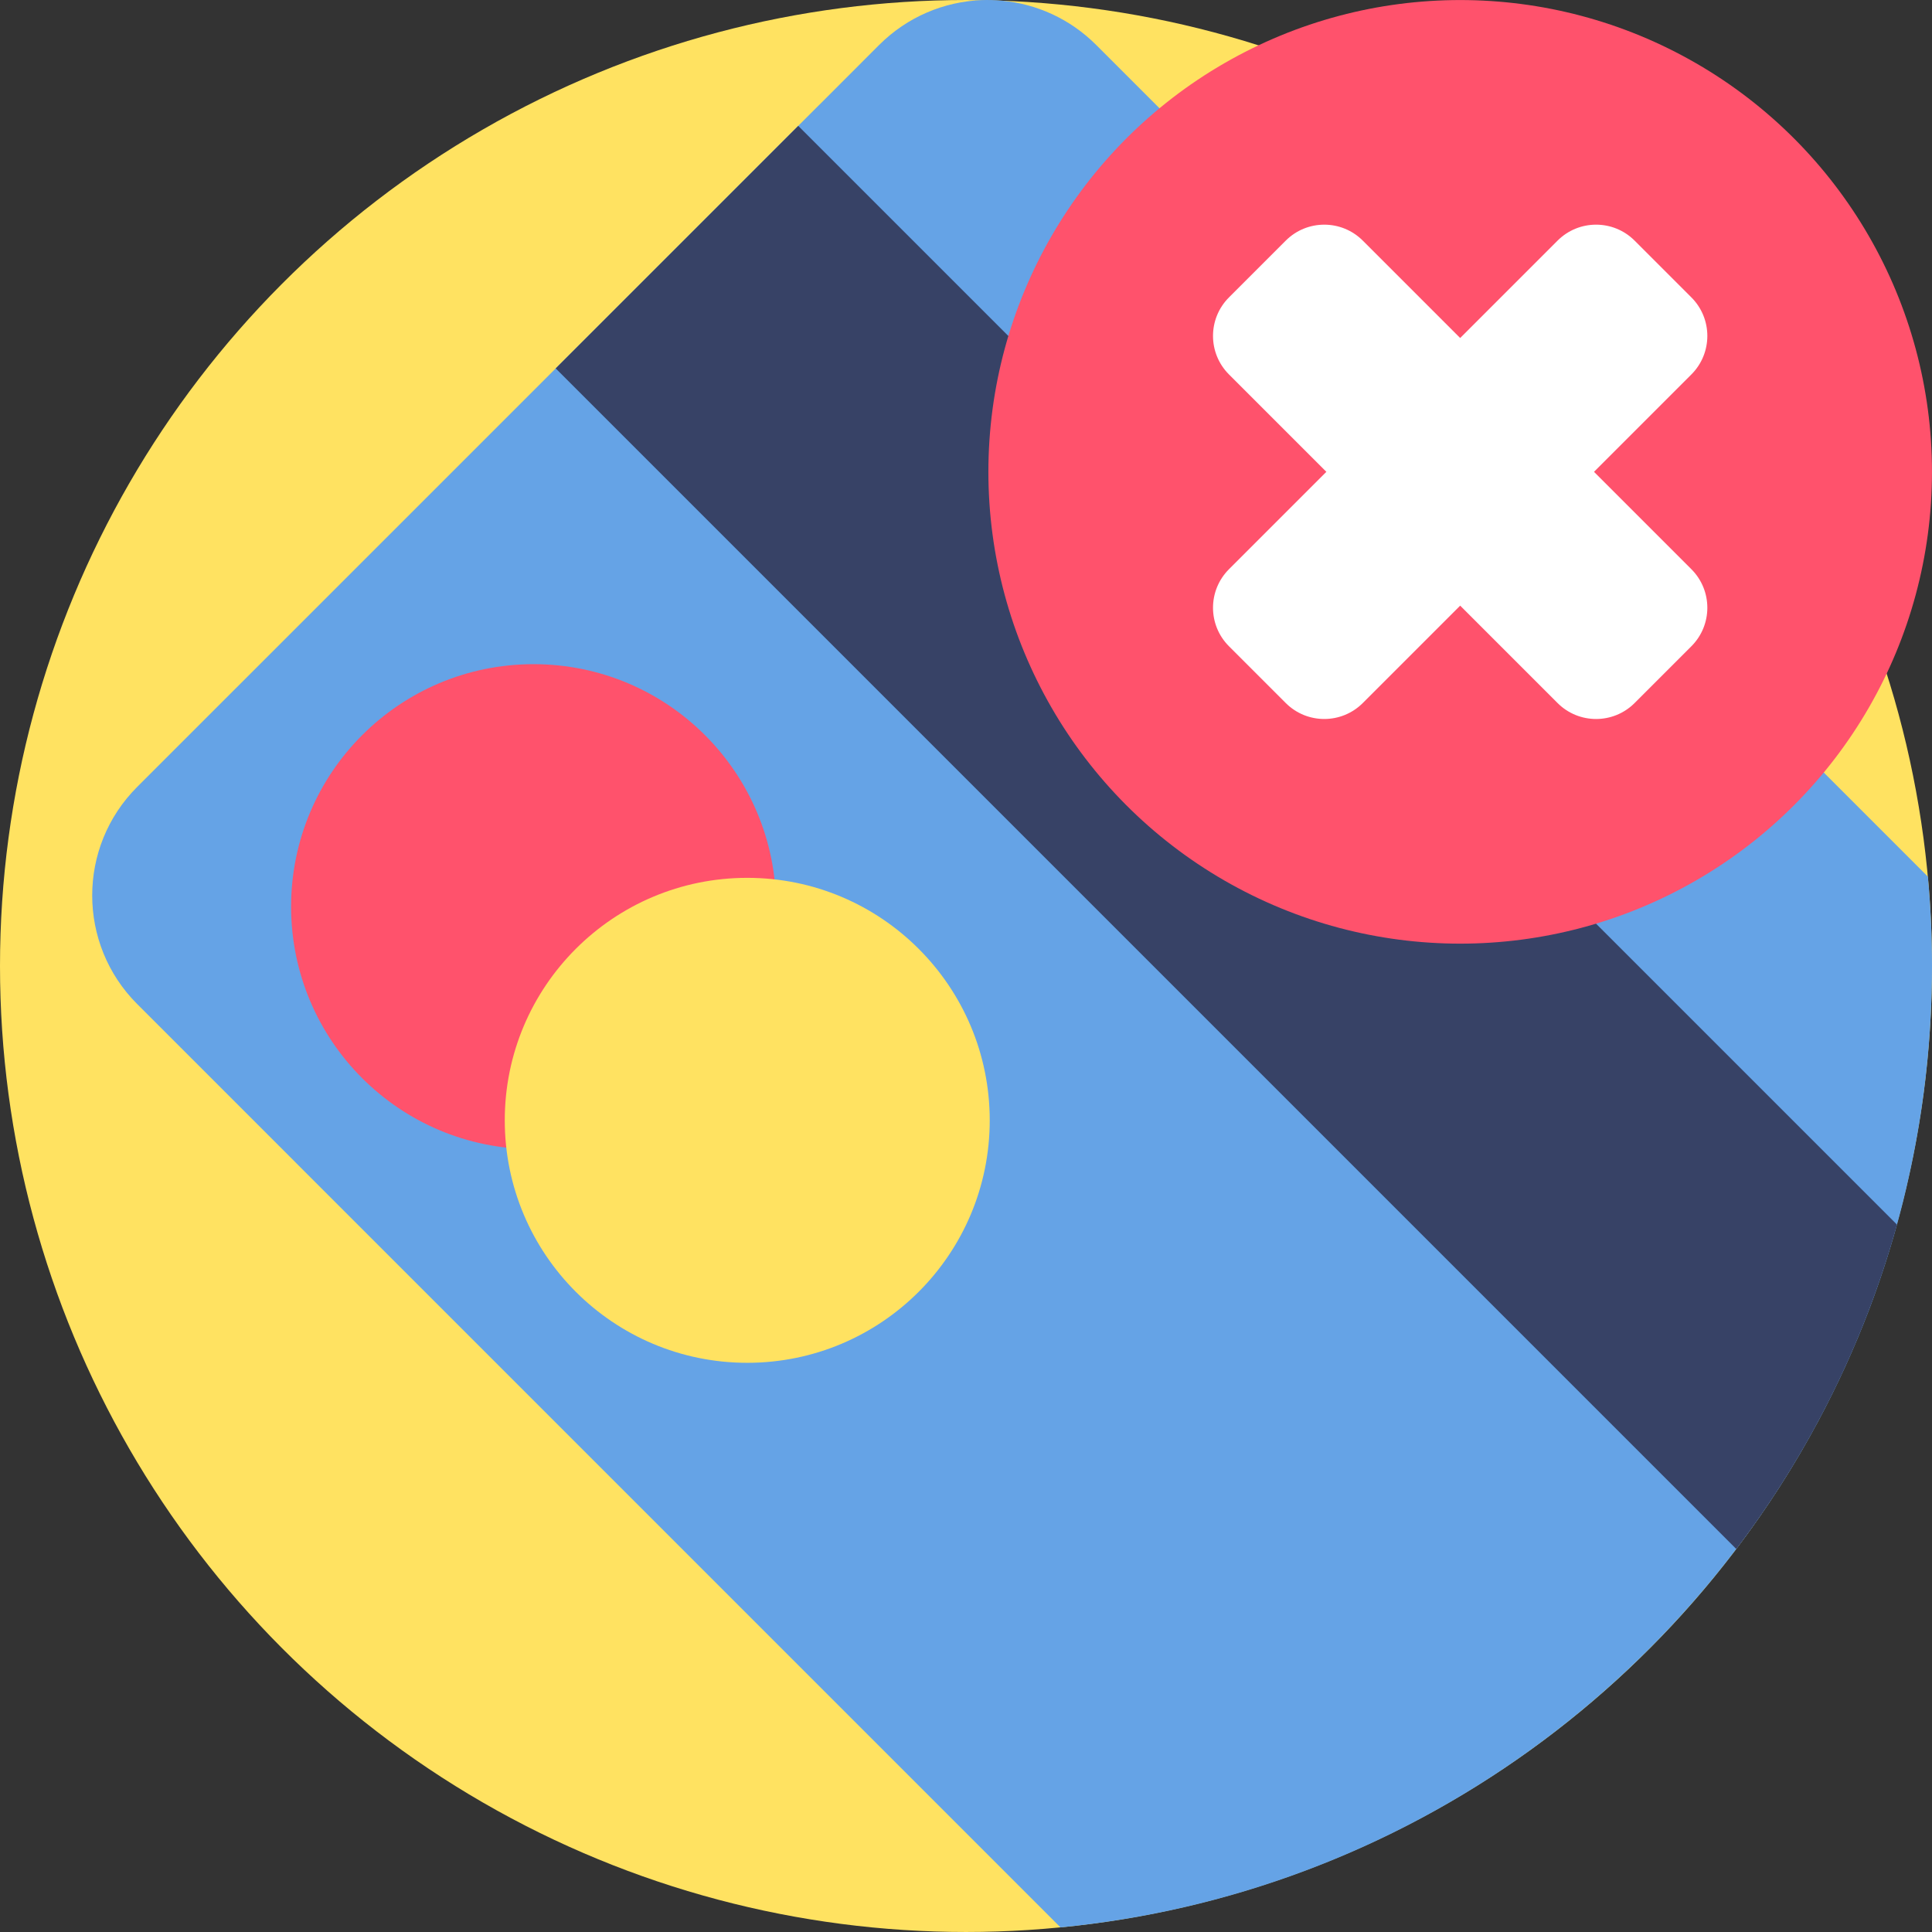 <?xml version="1.0" encoding="iso-8859-1"?>
<!-- Generator: Adobe Illustrator 19.0.0, SVG Export Plug-In . SVG Version: 6.00 Build 0)  -->
<svg version="1.1" id="Capa_1" xmlns="http://www.w3.org/2000/svg" xmlns:xlink="http://www.w3.org/1999/xlink" x="0px" y="0px"
	 viewBox="0 0 512 512" style="enable-background:new 0 0 512 512;" xml:space="preserve">
<rect x="0" y="0" width="512" height="512" fill="#333333" stroke="none"/>
<circle style="fill:#FFE261;" cx="255.998" cy="256" r="255.998"/>
<path style="fill:#65A3E6;" d="M512,256.002c0,2.361-0.031,4.712-0.094,7.053v0.01c-0.031,0.888-0.063,1.776-0.094,2.664
	c-0.585,15.861-2.623,31.357-5.987,46.351c-0.92,4.19-1.964,8.349-3.103,12.455c-2.121,7.649-4.587,15.161-7.377,22.497
	c-3.877,10.177-8.38,20.041-13.469,29.55c-6.363,11.901-13.646,23.238-21.744,33.917c-12.831,16.917-27.711,32.204-44.283,45.463
	c-29.226,23.406-63.707,40.531-101.386,49.329c-10.888,2.55-22.047,4.389-33.416,5.496L36.355,266.085
	c-15.893-15.893-15.893-41.66,0-57.542L147.27,97.638l64.271-64.282l5.548-5.548l0.376-0.366l15.506-15.517
	c7.502-7.502,17.22-11.473,27.052-11.891c1.829-0.073,3.657-0.021,5.475,0.146c9.122,0.836,18.024,4.754,25.015,11.745
	l220.399,220.399C511.634,240.12,512,248.019,512,256.002z"/>
<path style="fill:#374266;" d="M502.721,324.537c-8.735,31.514-23.343,60.593-42.59,85.963L147.26,97.628l64.282-64.271
	L343.25,165.065L502.721,324.537z"/>
<circle style="fill:#FF526C;" cx="141.405" cy="240.274" r="64.261"/>
<circle style="fill:#FFE261;" cx="198.028" cy="296.897" r="64.261"/>
<circle style="fill:#FF526C;" cx="386.965" cy="125.044" r="125.032"/>
<g>
	<path style="fill:#FFFFFF;" d="M340.737,186.311l-15.047-15.047c-5.638-5.638-5.638-14.778,0-20.416l87.081-87.081
		c5.638-5.638,14.778-5.638,20.416,0l15.047,15.047c5.638,5.638,5.638,14.778,0,20.416l-87.081,87.081
		C355.515,191.949,346.374,191.949,340.737,186.311z"/>
	<path style="fill:#FFFFFF;" d="M325.69,78.815l15.047-15.047c5.638-5.638,14.778-5.638,20.416,0l87.081,87.081
		c5.638,5.638,5.638,14.778,0,20.416l-15.047,15.047c-5.638,5.638-14.778,5.638-20.416,0L325.69,99.231
		C320.051,93.592,320.051,84.452,325.69,78.815z"/>
</g>
<g>
</g>
<g>
</g>
<g>
</g>
<g>
</g>
<g>
</g>
<g>
</g>
<g>
</g>
<g>
</g>
<g>
</g>
<g>
</g>
<g>
</g>
<g>
</g>
<g>
</g>
<g>
</g>
<g>
</g>
</svg>
